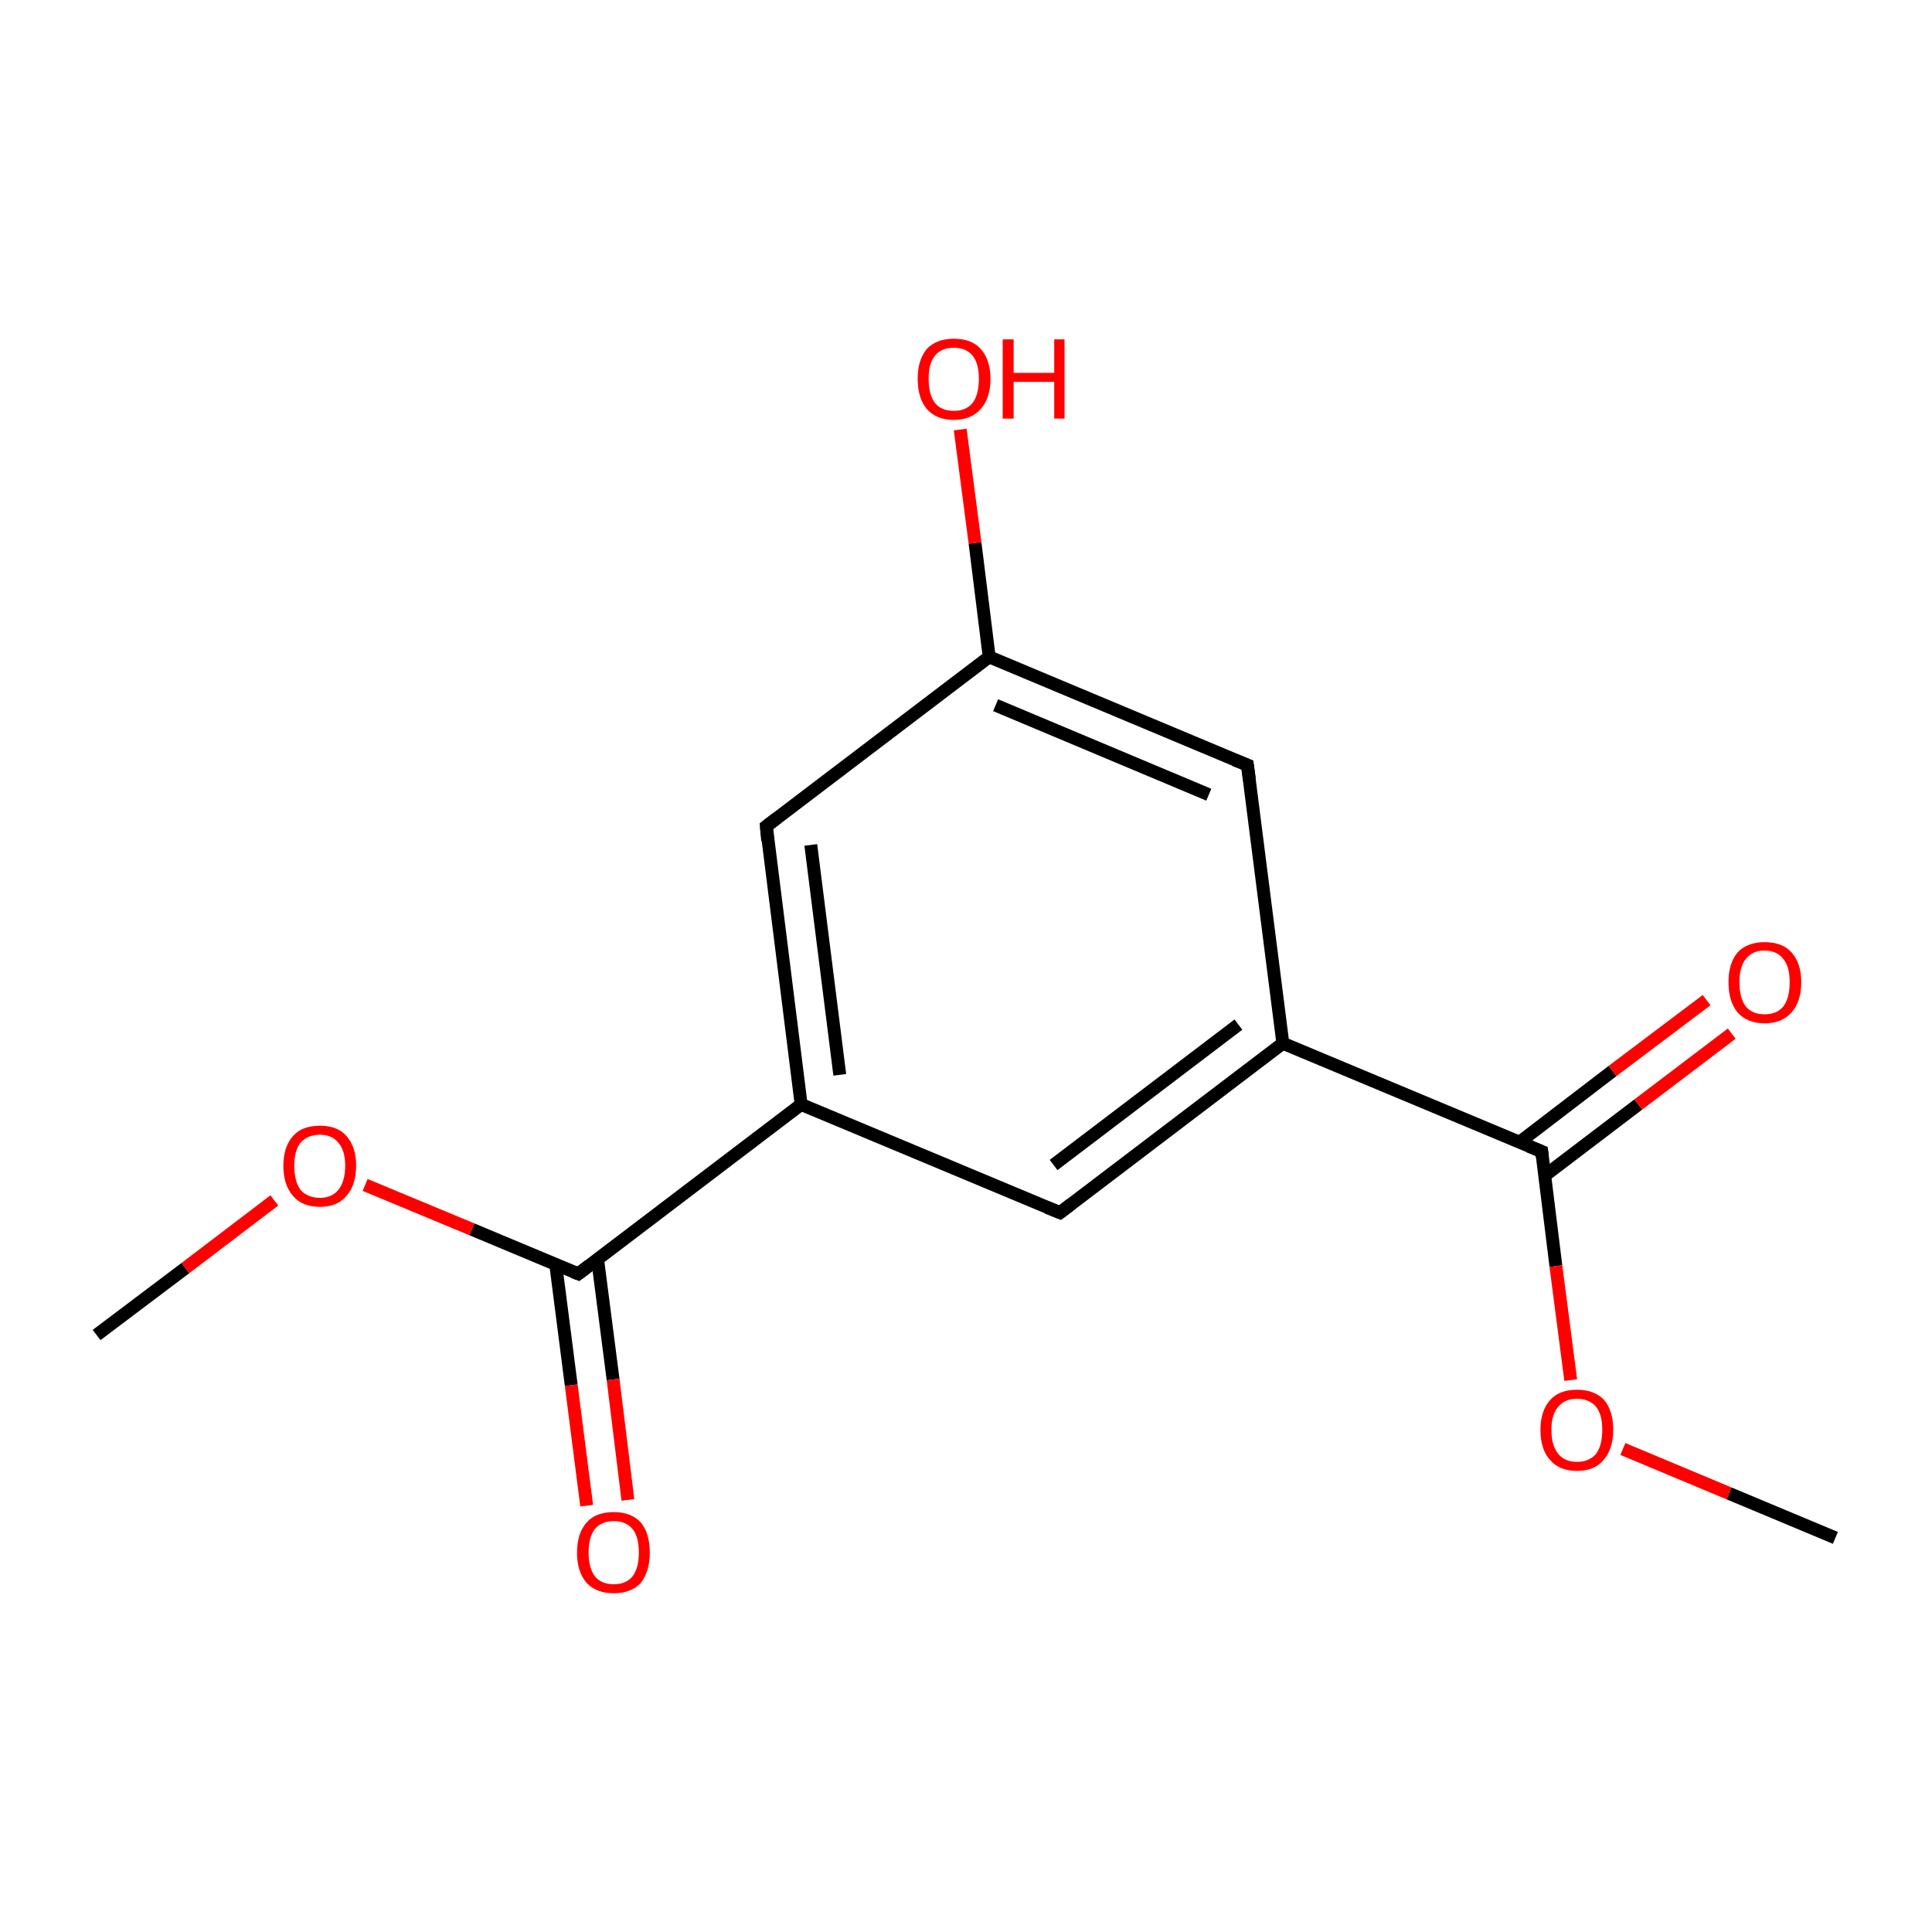 <?xml version='1.0' encoding='iso-8859-1'?>
<svg version='1.1' baseProfile='full'
              xmlns='http://www.w3.org/2000/svg'
                      xmlns:rdkit='http://www.rdkit.org/xml'
                      xmlns:xlink='http://www.w3.org/1999/xlink'
                  xml:space='preserve'
width='300px' height='300px' viewBox='0 0 300 300'>
<!-- END OF HEADER -->
<rect style='opacity:1.0;fill:#FFFFFF;stroke:none' width='300.0' height='300.0' x='0.0' y='0.0'> </rect>
<path class='bond-0 atom-0 atom-1' d='M 15.0,207.3 L 28.8,196.9' style='fill:none;fill-rule:evenodd;stroke:#000000;stroke-width:2.0px;stroke-linecap:butt;stroke-linejoin:miter;stroke-opacity:1' />
<path class='bond-0 atom-0 atom-1' d='M 28.8,196.9 L 42.6,186.4' style='fill:none;fill-rule:evenodd;stroke:#FF0000;stroke-width:2.0px;stroke-linecap:butt;stroke-linejoin:miter;stroke-opacity:1' />
<path class='bond-1 atom-1 atom-2' d='M 56.7,184.0 L 73.3,190.9' style='fill:none;fill-rule:evenodd;stroke:#FF0000;stroke-width:2.0px;stroke-linecap:butt;stroke-linejoin:miter;stroke-opacity:1' />
<path class='bond-1 atom-1 atom-2' d='M 73.3,190.9 L 89.8,197.8' style='fill:none;fill-rule:evenodd;stroke:#000000;stroke-width:2.0px;stroke-linecap:butt;stroke-linejoin:miter;stroke-opacity:1' />
<path class='bond-2 atom-2 atom-3' d='M 86.3,196.4 L 88.7,215.1' style='fill:none;fill-rule:evenodd;stroke:#000000;stroke-width:2.0px;stroke-linecap:butt;stroke-linejoin:miter;stroke-opacity:1' />
<path class='bond-2 atom-2 atom-3' d='M 88.7,215.1 L 91.1,233.8' style='fill:none;fill-rule:evenodd;stroke:#FF0000;stroke-width:2.0px;stroke-linecap:butt;stroke-linejoin:miter;stroke-opacity:1' />
<path class='bond-2 atom-2 atom-3' d='M 92.8,195.6 L 95.2,214.2' style='fill:none;fill-rule:evenodd;stroke:#000000;stroke-width:2.0px;stroke-linecap:butt;stroke-linejoin:miter;stroke-opacity:1' />
<path class='bond-2 atom-2 atom-3' d='M 95.2,214.2 L 97.5,232.9' style='fill:none;fill-rule:evenodd;stroke:#FF0000;stroke-width:2.0px;stroke-linecap:butt;stroke-linejoin:miter;stroke-opacity:1' />
<path class='bond-3 atom-2 atom-4' d='M 89.8,197.8 L 124.4,171.5' style='fill:none;fill-rule:evenodd;stroke:#000000;stroke-width:2.0px;stroke-linecap:butt;stroke-linejoin:miter;stroke-opacity:1' />
<path class='bond-4 atom-4 atom-5' d='M 124.4,171.5 L 119.0,128.3' style='fill:none;fill-rule:evenodd;stroke:#000000;stroke-width:2.0px;stroke-linecap:butt;stroke-linejoin:miter;stroke-opacity:1' />
<path class='bond-4 atom-4 atom-5' d='M 130.4,166.9 L 125.9,131.2' style='fill:none;fill-rule:evenodd;stroke:#000000;stroke-width:2.0px;stroke-linecap:butt;stroke-linejoin:miter;stroke-opacity:1' />
<path class='bond-5 atom-5 atom-6' d='M 119.0,128.3 L 153.6,102.0' style='fill:none;fill-rule:evenodd;stroke:#000000;stroke-width:2.0px;stroke-linecap:butt;stroke-linejoin:miter;stroke-opacity:1' />
<path class='bond-6 atom-6 atom-7' d='M 153.6,102.0 L 151.4,84.3' style='fill:none;fill-rule:evenodd;stroke:#000000;stroke-width:2.0px;stroke-linecap:butt;stroke-linejoin:miter;stroke-opacity:1' />
<path class='bond-6 atom-6 atom-7' d='M 151.4,84.3 L 149.1,66.7' style='fill:none;fill-rule:evenodd;stroke:#FF0000;stroke-width:2.0px;stroke-linecap:butt;stroke-linejoin:miter;stroke-opacity:1' />
<path class='bond-7 atom-6 atom-8' d='M 153.6,102.0 L 193.7,118.8' style='fill:none;fill-rule:evenodd;stroke:#000000;stroke-width:2.0px;stroke-linecap:butt;stroke-linejoin:miter;stroke-opacity:1' />
<path class='bond-7 atom-6 atom-8' d='M 154.6,109.5 L 187.7,123.4' style='fill:none;fill-rule:evenodd;stroke:#000000;stroke-width:2.0px;stroke-linecap:butt;stroke-linejoin:miter;stroke-opacity:1' />
<path class='bond-8 atom-8 atom-9' d='M 193.7,118.8 L 199.2,162.0' style='fill:none;fill-rule:evenodd;stroke:#000000;stroke-width:2.0px;stroke-linecap:butt;stroke-linejoin:miter;stroke-opacity:1' />
<path class='bond-9 atom-9 atom-10' d='M 199.2,162.0 L 239.4,178.8' style='fill:none;fill-rule:evenodd;stroke:#000000;stroke-width:2.0px;stroke-linecap:butt;stroke-linejoin:miter;stroke-opacity:1' />
<path class='bond-10 atom-10 atom-11' d='M 239.8,182.6 L 254.4,171.5' style='fill:none;fill-rule:evenodd;stroke:#000000;stroke-width:2.0px;stroke-linecap:butt;stroke-linejoin:miter;stroke-opacity:1' />
<path class='bond-10 atom-10 atom-11' d='M 254.4,171.5 L 268.9,160.5' style='fill:none;fill-rule:evenodd;stroke:#FF0000;stroke-width:2.0px;stroke-linecap:butt;stroke-linejoin:miter;stroke-opacity:1' />
<path class='bond-10 atom-10 atom-11' d='M 235.9,177.4 L 250.4,166.3' style='fill:none;fill-rule:evenodd;stroke:#000000;stroke-width:2.0px;stroke-linecap:butt;stroke-linejoin:miter;stroke-opacity:1' />
<path class='bond-10 atom-10 atom-11' d='M 250.4,166.3 L 265.0,155.3' style='fill:none;fill-rule:evenodd;stroke:#FF0000;stroke-width:2.0px;stroke-linecap:butt;stroke-linejoin:miter;stroke-opacity:1' />
<path class='bond-11 atom-10 atom-12' d='M 239.4,178.8 L 241.6,196.6' style='fill:none;fill-rule:evenodd;stroke:#000000;stroke-width:2.0px;stroke-linecap:butt;stroke-linejoin:miter;stroke-opacity:1' />
<path class='bond-11 atom-10 atom-12' d='M 241.6,196.6 L 243.9,214.3' style='fill:none;fill-rule:evenodd;stroke:#FF0000;stroke-width:2.0px;stroke-linecap:butt;stroke-linejoin:miter;stroke-opacity:1' />
<path class='bond-12 atom-12 atom-13' d='M 252.0,225.0 L 268.5,231.9' style='fill:none;fill-rule:evenodd;stroke:#FF0000;stroke-width:2.0px;stroke-linecap:butt;stroke-linejoin:miter;stroke-opacity:1' />
<path class='bond-12 atom-12 atom-13' d='M 268.5,231.9 L 285.0,238.8' style='fill:none;fill-rule:evenodd;stroke:#000000;stroke-width:2.0px;stroke-linecap:butt;stroke-linejoin:miter;stroke-opacity:1' />
<path class='bond-13 atom-9 atom-14' d='M 199.2,162.0 L 164.6,188.3' style='fill:none;fill-rule:evenodd;stroke:#000000;stroke-width:2.0px;stroke-linecap:butt;stroke-linejoin:miter;stroke-opacity:1' />
<path class='bond-13 atom-9 atom-14' d='M 192.3,159.1 L 163.6,180.9' style='fill:none;fill-rule:evenodd;stroke:#000000;stroke-width:2.0px;stroke-linecap:butt;stroke-linejoin:miter;stroke-opacity:1' />
<path class='bond-14 atom-14 atom-4' d='M 164.6,188.3 L 124.4,171.5' style='fill:none;fill-rule:evenodd;stroke:#000000;stroke-width:2.0px;stroke-linecap:butt;stroke-linejoin:miter;stroke-opacity:1' />
<path d='M 89.0,197.5 L 89.8,197.8 L 91.5,196.5' style='fill:none;stroke:#000000;stroke-width:2.0px;stroke-linecap:butt;stroke-linejoin:miter;stroke-miterlimit:10;stroke-opacity:1;' />
<path d='M 119.2,130.5 L 119.0,128.3 L 120.7,127.0' style='fill:none;stroke:#000000;stroke-width:2.0px;stroke-linecap:butt;stroke-linejoin:miter;stroke-miterlimit:10;stroke-opacity:1;' />
<path d='M 191.7,118.0 L 193.7,118.8 L 194.0,121.0' style='fill:none;stroke:#000000;stroke-width:2.0px;stroke-linecap:butt;stroke-linejoin:miter;stroke-miterlimit:10;stroke-opacity:1;' />
<path d='M 237.4,178.0 L 239.4,178.8 L 239.5,179.7' style='fill:none;stroke:#000000;stroke-width:2.0px;stroke-linecap:butt;stroke-linejoin:miter;stroke-miterlimit:10;stroke-opacity:1;' />
<path d='M 166.3,187.0 L 164.6,188.3 L 162.6,187.5' style='fill:none;stroke:#000000;stroke-width:2.0px;stroke-linecap:butt;stroke-linejoin:miter;stroke-miterlimit:10;stroke-opacity:1;' />
<path class='atom-1' d='M 44.0 181.0
Q 44.0 178.1, 45.5 176.4
Q 46.9 174.8, 49.7 174.8
Q 52.4 174.8, 53.8 176.4
Q 55.3 178.1, 55.3 181.0
Q 55.3 184.0, 53.8 185.7
Q 52.4 187.4, 49.7 187.4
Q 46.9 187.4, 45.5 185.7
Q 44.0 184.0, 44.0 181.0
M 49.7 186.0
Q 51.5 186.0, 52.5 184.8
Q 53.6 183.5, 53.6 181.0
Q 53.6 178.6, 52.5 177.4
Q 51.5 176.2, 49.7 176.2
Q 47.8 176.2, 46.7 177.4
Q 45.7 178.6, 45.7 181.0
Q 45.7 183.5, 46.7 184.8
Q 47.8 186.0, 49.7 186.0
' fill='#FF0000'/>
<path class='atom-3' d='M 89.6 241.1
Q 89.6 238.1, 91.1 236.4
Q 92.5 234.8, 95.3 234.8
Q 98.0 234.8, 99.5 236.4
Q 100.9 238.1, 100.9 241.1
Q 100.9 244.0, 99.5 245.8
Q 98.0 247.4, 95.3 247.4
Q 92.6 247.4, 91.1 245.8
Q 89.6 244.1, 89.6 241.1
M 95.3 246.0
Q 97.2 246.0, 98.2 244.8
Q 99.2 243.5, 99.2 241.1
Q 99.2 238.6, 98.2 237.4
Q 97.2 236.2, 95.3 236.2
Q 93.4 236.2, 92.4 237.4
Q 91.4 238.6, 91.4 241.1
Q 91.4 243.5, 92.4 244.8
Q 93.4 246.0, 95.3 246.0
' fill='#FF0000'/>
<path class='atom-7' d='M 142.5 58.8
Q 142.5 55.9, 143.9 54.2
Q 145.4 52.6, 148.1 52.6
Q 150.9 52.6, 152.3 54.2
Q 153.8 55.9, 153.8 58.8
Q 153.8 61.8, 152.3 63.5
Q 150.8 65.2, 148.1 65.2
Q 145.4 65.2, 143.9 63.5
Q 142.5 61.8, 142.5 58.8
M 148.1 63.8
Q 150.0 63.8, 151.0 62.6
Q 152.0 61.3, 152.0 58.8
Q 152.0 56.4, 151.0 55.2
Q 150.0 54.0, 148.1 54.0
Q 146.2 54.0, 145.2 55.2
Q 144.2 56.4, 144.2 58.8
Q 144.2 61.3, 145.2 62.6
Q 146.2 63.8, 148.1 63.8
' fill='#FF0000'/>
<path class='atom-7' d='M 155.7 52.7
L 157.4 52.7
L 157.4 57.9
L 163.7 57.9
L 163.7 52.7
L 165.3 52.7
L 165.3 65.0
L 163.7 65.0
L 163.7 59.3
L 157.4 59.3
L 157.4 65.0
L 155.7 65.0
L 155.7 52.7
' fill='#FF0000'/>
<path class='atom-11' d='M 268.4 152.5
Q 268.4 149.6, 269.8 147.9
Q 271.3 146.3, 274.0 146.3
Q 276.8 146.3, 278.2 147.9
Q 279.7 149.6, 279.7 152.5
Q 279.7 155.5, 278.2 157.2
Q 276.7 158.9, 274.0 158.9
Q 271.3 158.9, 269.8 157.2
Q 268.4 155.5, 268.4 152.5
M 274.0 157.5
Q 275.9 157.5, 276.9 156.3
Q 277.9 155.0, 277.9 152.5
Q 277.9 150.1, 276.9 148.9
Q 275.9 147.6, 274.0 147.6
Q 272.1 147.6, 271.1 148.9
Q 270.1 150.1, 270.1 152.5
Q 270.1 155.0, 271.1 156.3
Q 272.1 157.5, 274.0 157.5
' fill='#FF0000'/>
<path class='atom-12' d='M 239.2 222.0
Q 239.2 219.1, 240.7 217.4
Q 242.1 215.8, 244.9 215.8
Q 247.6 215.8, 249.1 217.4
Q 250.5 219.1, 250.5 222.0
Q 250.5 225.0, 249.0 226.7
Q 247.6 228.4, 244.9 228.4
Q 242.1 228.4, 240.7 226.7
Q 239.2 225.1, 239.2 222.0
M 244.9 227.0
Q 246.7 227.0, 247.8 225.8
Q 248.8 224.5, 248.8 222.0
Q 248.8 219.6, 247.8 218.4
Q 246.7 217.2, 244.9 217.2
Q 243.0 217.2, 242.0 218.4
Q 240.9 219.6, 240.9 222.0
Q 240.9 224.5, 242.0 225.8
Q 243.0 227.0, 244.9 227.0
' fill='#FF0000'/>
</svg>
